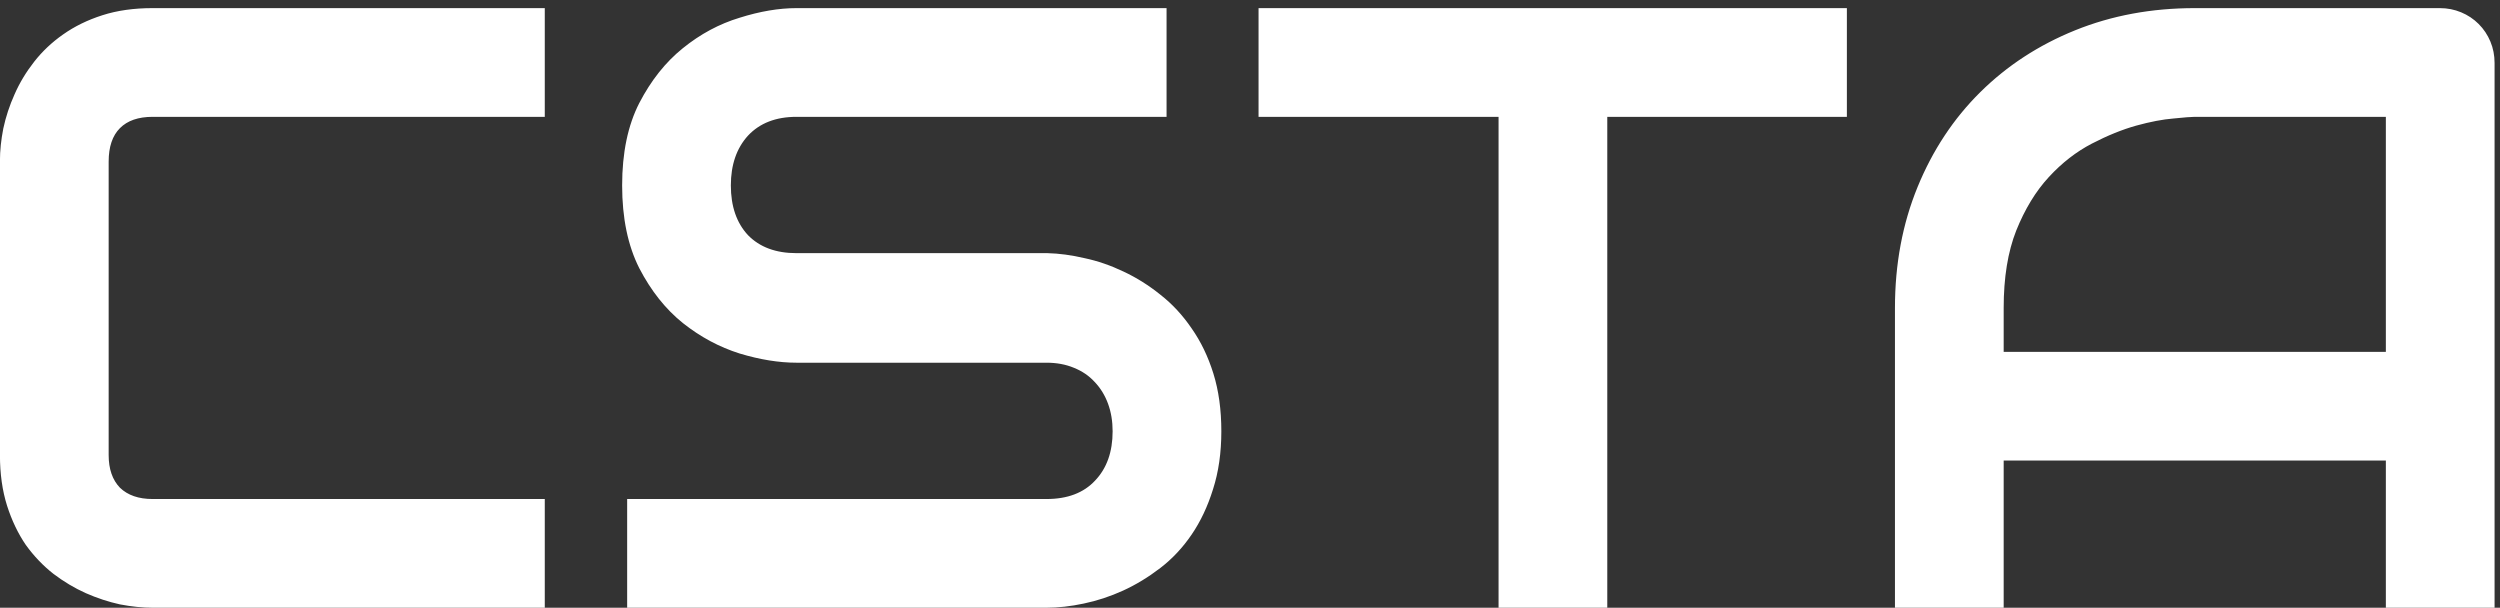 <svg width="181" height="44" viewBox="0 0 181 44" fill="none" xmlns="http://www.w3.org/2000/svg">
<rect x="0" y="0" width="181" height="44" fill="#333333" stroke="none"/>
<path d="M39.442 44H11.046C10.319 44 9.532 43.919 8.685 43.758C7.857 43.576 7.03 43.304 6.202 42.94C5.395 42.577 4.618 42.113 3.871 41.548C3.124 40.963 2.458 40.266 1.873 39.459C1.308 38.632 0.854 37.683 0.511 36.613C0.168 35.523 -0.004 34.302 -0.004 32.95V11.638C-0.004 10.911 0.077 10.134 0.238 9.307C0.42 8.459 0.692 7.632 1.056 6.824C1.419 5.997 1.893 5.21 2.479 4.463C3.064 3.716 3.76 3.06 4.567 2.495C5.395 1.91 6.343 1.446 7.413 1.103C8.483 0.759 9.694 0.588 11.046 0.588H39.442V8.459H11.046C10.017 8.459 9.229 8.731 8.685 9.276C8.14 9.821 7.867 10.629 7.867 11.698V32.95C7.867 33.959 8.14 34.746 8.685 35.312C9.25 35.856 10.037 36.129 11.046 36.129H39.442V44ZM88.425 31.225C88.425 32.779 88.223 34.181 87.819 35.433C87.436 36.664 86.921 37.754 86.275 38.702C85.63 39.651 84.873 40.458 84.005 41.124C83.137 41.79 82.239 42.335 81.311 42.759C80.382 43.183 79.434 43.495 78.465 43.697C77.516 43.899 76.618 44 75.77 44H45.406V36.129H75.77C77.284 36.129 78.455 35.685 79.282 34.797C80.13 33.909 80.554 32.718 80.554 31.225C80.554 30.498 80.443 29.832 80.221 29.227C79.999 28.621 79.676 28.096 79.252 27.652C78.848 27.208 78.344 26.865 77.738 26.623C77.153 26.381 76.497 26.26 75.77 26.26H57.667C56.395 26.26 55.023 26.038 53.55 25.594C52.077 25.13 50.704 24.393 49.433 23.384C48.181 22.375 47.132 21.053 46.284 19.418C45.457 17.783 45.043 15.785 45.043 13.424C45.043 11.062 45.457 9.075 46.284 7.46C47.132 5.825 48.181 4.503 49.433 3.494C50.704 2.465 52.077 1.728 53.55 1.284C55.023 0.82 56.395 0.588 57.667 0.588H84.459V8.459H57.667C56.173 8.459 55.003 8.913 54.155 9.821C53.328 10.729 52.914 11.93 52.914 13.424C52.914 14.938 53.328 16.138 54.155 17.026C55.003 17.894 56.173 18.328 57.667 18.328H75.77H75.831C76.679 18.348 77.577 18.469 78.525 18.691C79.474 18.893 80.412 19.216 81.341 19.66C82.289 20.104 83.188 20.669 84.035 21.355C84.883 22.021 85.63 22.829 86.275 23.777C86.941 24.726 87.466 25.816 87.85 27.047C88.233 28.278 88.425 29.671 88.425 31.225ZM133.714 8.459H116.367V44H108.496V8.459H91.119V0.588H133.714V8.459ZM180.607 44H172.736V33.344H145.066V44H137.195V22.294C137.195 19.125 137.74 16.209 138.83 13.545C139.92 10.881 141.434 8.59 143.371 6.673C145.309 4.756 147.599 3.262 150.243 2.192C152.887 1.123 155.773 0.588 158.901 0.588H176.642C177.187 0.588 177.701 0.689 178.186 0.891C178.67 1.092 179.094 1.375 179.457 1.738C179.82 2.102 180.103 2.525 180.305 3.01C180.507 3.494 180.607 4.009 180.607 4.554V44ZM145.066 25.473H172.736V8.459H158.901C158.659 8.459 158.145 8.499 157.357 8.58C156.59 8.641 155.692 8.812 154.663 9.095C153.654 9.377 152.584 9.811 151.454 10.396C150.324 10.982 149.285 11.789 148.336 12.818C147.387 13.848 146.6 15.139 145.975 16.693C145.369 18.227 145.066 20.094 145.066 22.294V25.473Z" fill="white"/>
</svg>

